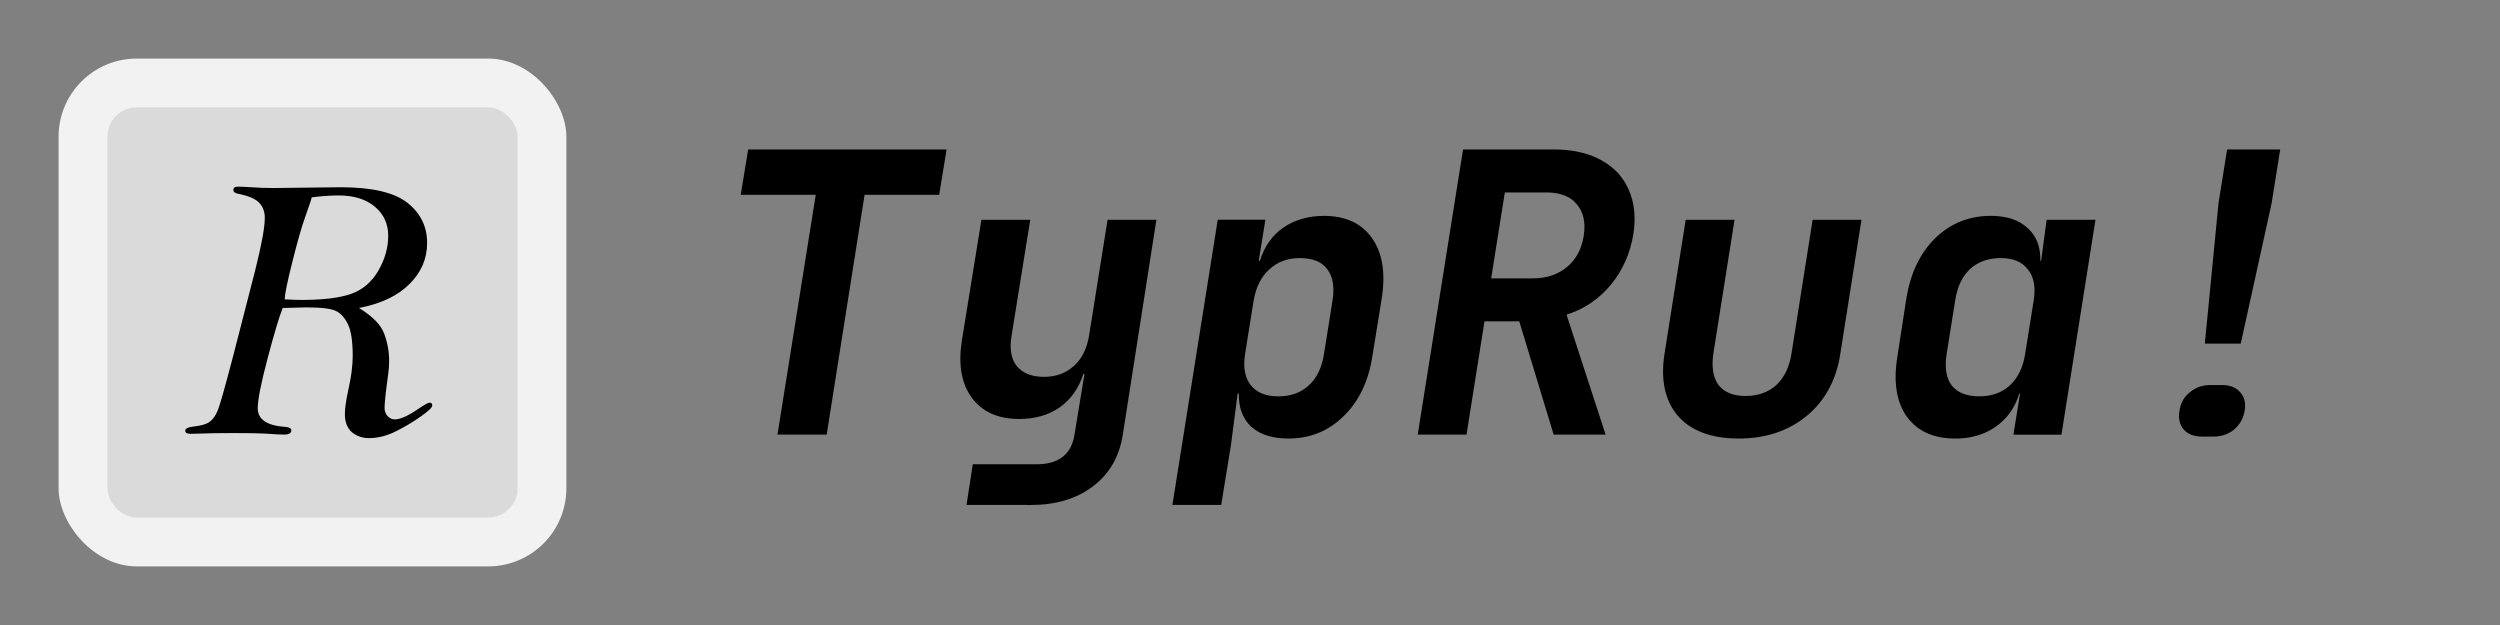 <svg width="256" height="64" viewBox="0 0 67.732 16.933" xmlns="http://www.w3.org/2000/svg"><rect x="0" y="0" width="67.732" height="16.933" fill="#808080" stroke="none"/><rect x="1.587" y="1.587" width="13.758" height="13.758" rx="2.117" ry="2.117" fill="#f2f2f2"/><rect x="2.91" y="2.91" width="11.112" height="11.112" rx=".794" ry=".794" opacity=".1"/><g style="line-height:1.25"><path d="M21.064 11.775L22.101 5.277H20.069l.201-1.228h5.376l-.201 1.228h-2.021l-1.027 6.498zM26.186 13.68l.169-1.101h1.725q.921 0 1.037-.836l.074-.455.19-1.154h-.032q-.18.571-.635.9-.455.317-1.101.317-.857 0-1.281-.571-.423-.571-.275-1.535L26.589 5.955h1.323l-.508 3.154q-.085.529.148.815.243.286.73.286.487 0 .815-.296.328-.296.413-.847L30.007 5.955h1.323l-.91 5.821q-.138.889-.804 1.397-.667.508-1.683.508zM31.764 13.68l1.228-7.726h1.291l-.18 1.111h.032Q34.314 6.484 34.769 6.166 35.235 5.849 35.87 5.849q.878 0 1.302.603.423.603.265 1.619L37.182 9.648q-.159 1.027-.783 1.63-.614.603-1.492.603-.646 0-1.005-.317-.349-.328-.339-.9h-.032l-.18 1.386-.265 1.63zm2.868-2.942q.508 0 .825-.296.328-.296.413-.847l.233-1.46q.085-.55-.148-.847-.222-.296-.741-.296-.497 0-.825.307-.328.296-.423.836L33.732 9.595q-.085.54.159.847.243.296.741.296zM38.41 11.775l1.228-7.726h2.445q.773 0 1.291.286.529.286.751.804.233.508.127 1.206-.127.783-.614 1.376-.487.582-1.196.804l1.058 3.249H42.093L41.161 8.706h-.942l-.487 3.069zm1.99-4.233h1.132q.55 0 .921-.307.37-.307.455-.847Q42.992 5.849 42.717 5.531 42.453 5.214 41.902 5.214h-1.132zM47.109 11.881q-1.111 0-1.651-.614-.529-.624-.36-1.693L45.67 5.955h1.323l-.571 3.609q-.085.561.138.868.233.296.73.296.508 0 .836-.296.328-.307.413-.868L49.109 5.955h1.323l-.571 3.619q-.159 1.069-.91 1.693-.751.614-1.841.614zM52.972 11.881q-.878 0-1.312-.593-.423-.603-.254-1.63l.243-1.577q.169-1.027.783-1.63.624-.603 1.503-.603.646 0 .995.328.36.317.349.889h.021L55.449 5.955h1.323l-.921 5.821h-1.302l.18-1.111h-.021q-.18.582-.646.9-.455.317-1.09.317zm.656-1.143q.497 0 .825-.296.328-.307.413-.847l.233-1.46q.085-.54-.159-.836-.233-.307-.73-.307-.508 0-.836.296-.317.296-.402.847l-.233 1.46q-.085.55.138.847.233.296.751.296zM59.735 9.309l.37-3.799.233-1.46h1.439l-.233 1.46-.836 3.799zm-.074 2.519q-.328 0-.497-.19-.169-.201-.116-.508.042-.307.275-.497.233-.201.561-.201h.317q.328 0 .497.201.169.19.116.497-.053.307-.286.508-.233.19-.561.19z" style="-inkscape-font-specification:'JetBrains Mono Bold Italic'" aria-label="TypRua!" font-size="10.583" stroke-width=".265" font-style="italic" font-weight="700" font-family="JetBrains Mono"/></g><g style="line-height:1.25"><path d="M 7.66,8.343 Q 7.521,8.684 7.252,9.702 6.983,10.715 6.983,11.061 q 0,0.455 0.754,0.506 0.155,0.01 0.155,0.093 0,0.114 -0.191,0.114 -0.155,0 -0.501,-0.026 -0.258,-0.015 -0.863,-0.015 -0.594,0 -0.961,0.015 -0.134,0.005 -0.217,0.005 -0.14,0 -0.14,-0.083 0,-0.088 0.222,-0.114 0.3,-0.031 0.434,-0.124 Q 5.81,11.335 5.898,11.123 5.986,10.911 6.322,9.625 L 6.916,7.315 q 0.258,-1.028 0.258,-1.411 0,-0.253 -0.15,-0.408 Q 6.88,5.336 6.446,5.248 6.322,5.222 6.322,5.15 q 0,-0.093 0.119,-0.093 0.129,0 0.367,0.016 0.258,0.021 0.61,0.021 l 1.814,-0.021 q 1.266,0 1.803,0.419 0.537,0.424 0.537,1.09 0,0.641 -0.481,1.116 -0.475,0.475 -1.364,0.646 0.553,0.341 0.682,0.698 0.134,0.357 0.134,0.739 0,0.181 -0.026,0.357 -0.098,0.713 -0.098,0.915 0,0.129 0.083,0.222 0.088,0.088 0.191,0.088 0.227,0 0.646,-0.289 0.243,-0.165 0.3,-0.165 0.072,0 0.072,0.078 0,0.078 -0.3,0.289 -0.295,0.212 -0.672,0.403 -0.377,0.191 -0.744,0.191 -0.264,0 -0.46,-0.16 -0.191,-0.165 -0.191,-0.491 0,-0.233 0.093,-0.656 0.119,-0.527 0.119,-0.92 0,-0.594 -0.129,-0.858 Q 9.298,8.519 9.102,8.426 8.911,8.328 8.291,8.328 q -0.155,0 -0.63,0.016 z m 0.052,-0.233 q 0.295,0.016 0.444,0.016 0.899,0 1.359,-0.165 0.465,-0.165 0.734,-0.625 0.269,-0.465 0.269,-0.951 0,-0.481 -0.362,-0.785 -0.362,-0.305 -0.982,-0.305 -0.331,0 -0.729,0.052 -0.005,0.052 -0.191,0.574 Q 8.125,6.281 7.924,7.082 7.722,7.878 7.712,8.111 Z" style="-inkscape-font-specification:'Bell MT Italic'" font-style="italic" font-family="Bell MT" aria-label="R" font-size="10.583" stroke-width=".265"/></g></svg>